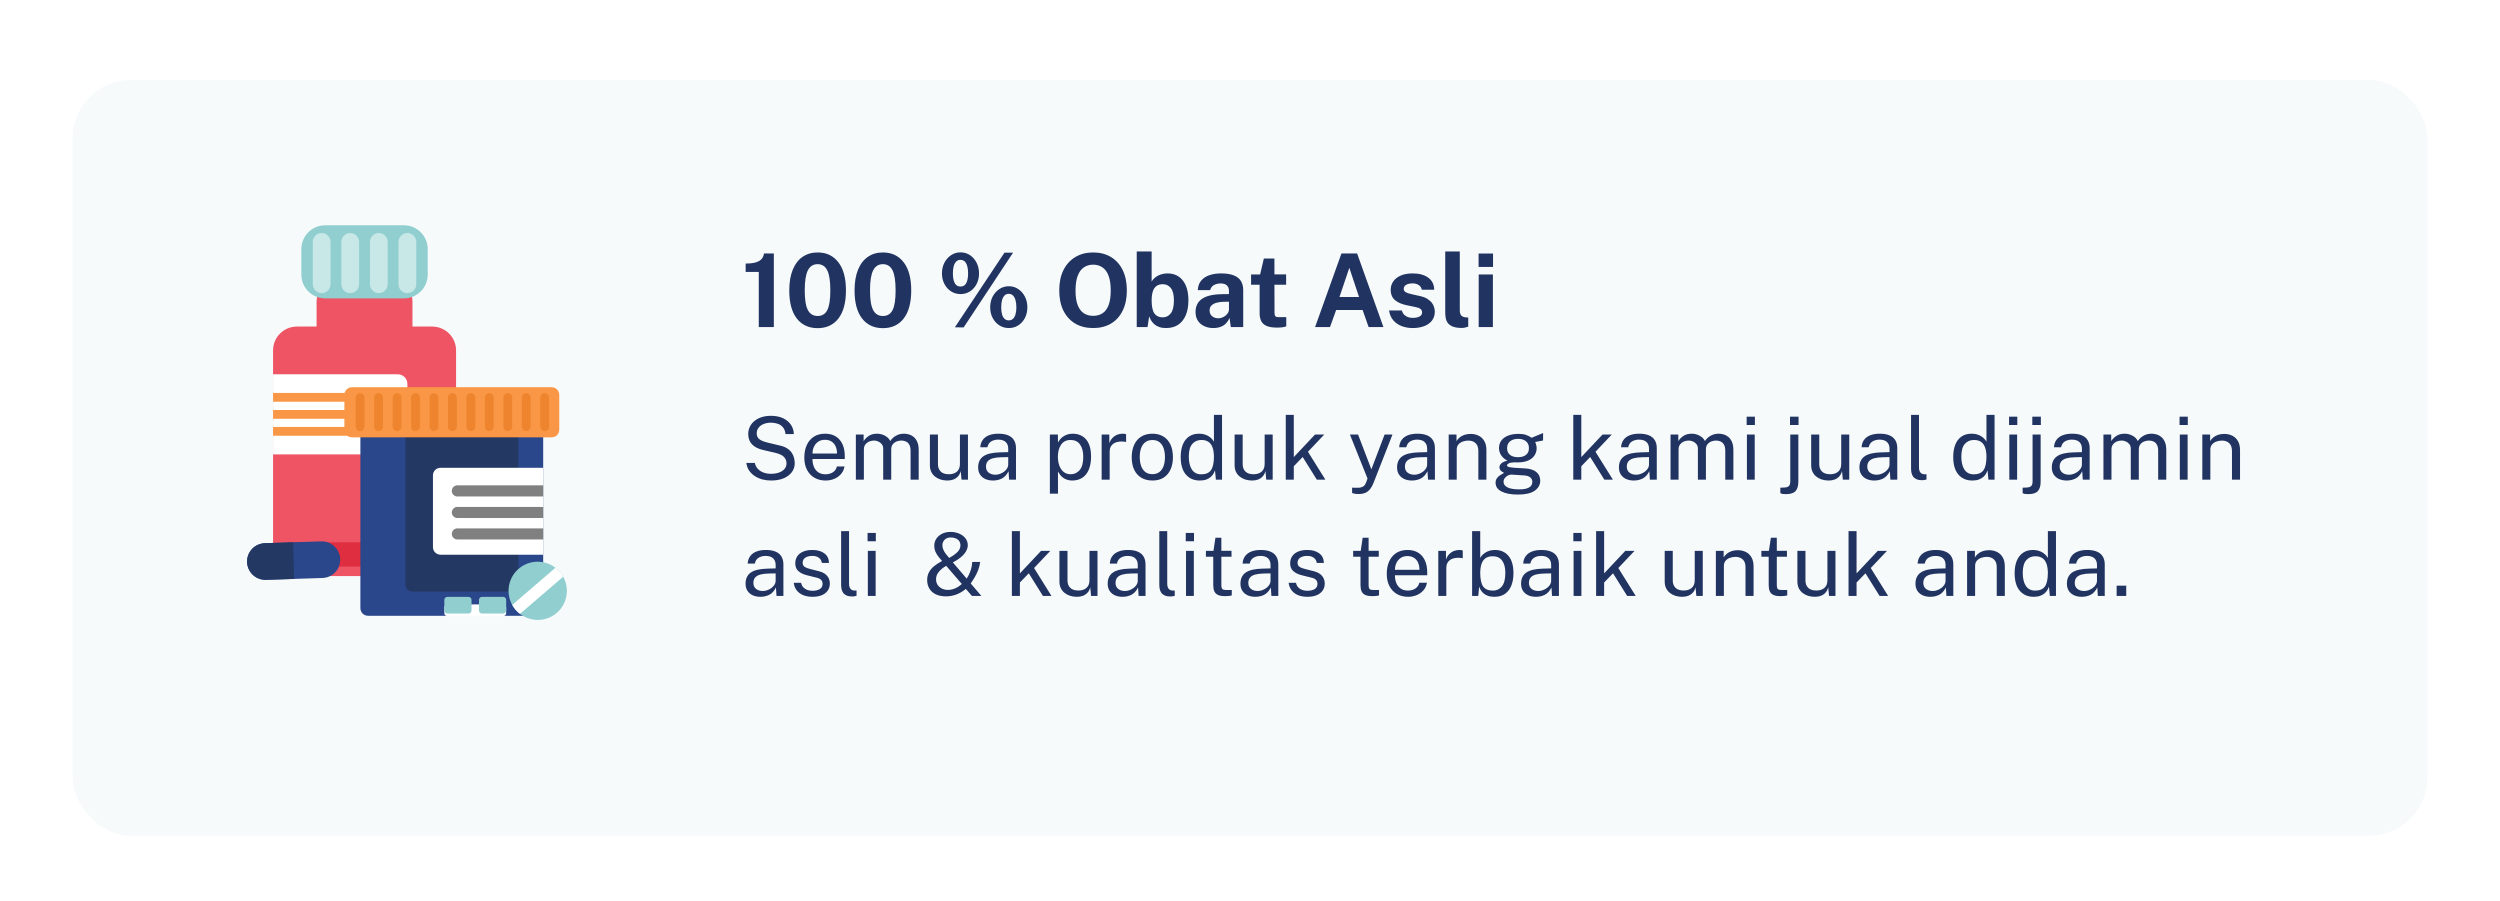 <svg width="344" height="124" viewBox="0 0 344 124" fill="none" xmlns="http://www.w3.org/2000/svg">
<g filter="url(#filter0_dd_4_1589)">
<rect x="10" y="6" width="324" height="104" rx="8" fill="#F6FAFB"/>
</g>
<g clip-path="url(#clip0_4_1589)">
<path d="M56.755 46.566C56.755 48.382 55.281 49.844 53.471 49.844H46.847C45.028 49.844 43.563 48.373 43.563 46.566V41.535C43.563 39.719 45.037 38.257 46.847 38.257H53.471C55.281 38.257 56.755 39.728 56.755 41.535V46.566Z" fill="#EE5463"/>
<path d="M58.855 37.781C58.855 39.598 57.381 41.06 55.571 41.06H44.748C42.938 41.06 41.464 39.589 41.464 37.781V34.279C41.464 32.472 42.938 31 44.748 31H55.571C57.39 31 58.855 32.472 58.855 34.279V37.781Z" fill="#91CECF"/>
<g opacity="0.5">
<path d="M45.485 39.114C45.485 39.784 44.934 40.334 44.263 40.334C43.591 40.334 43.041 39.784 43.041 39.114V33.282C43.041 32.611 43.591 32.062 44.263 32.062C44.944 32.062 45.485 32.611 45.485 33.282V39.114Z" fill="white"/>
<path d="M49.413 39.114C49.413 39.784 48.862 40.334 48.191 40.334C47.519 40.334 46.968 39.784 46.968 39.114V33.282C46.968 32.611 47.519 32.062 48.191 32.062C48.862 32.062 49.413 32.611 49.413 33.282V39.114Z" fill="white"/>
<path d="M53.35 39.114C53.35 39.784 52.8 40.334 52.128 40.334C51.456 40.334 50.906 39.784 50.906 39.114V33.282C50.906 32.611 51.456 32.062 52.128 32.062C52.8 32.062 53.35 32.611 53.35 33.282V39.114Z" fill="white"/>
<path d="M57.278 39.114C57.278 39.784 56.727 40.334 56.056 40.334C55.375 40.334 54.834 39.784 54.834 39.114V33.282C54.834 32.611 55.384 32.062 56.056 32.062C56.727 32.062 57.278 32.611 57.278 33.282V39.114Z" fill="white"/>
</g>
<path d="M62.755 48.214V75.992C62.755 77.799 61.281 79.271 59.471 79.271H40.857C39.047 79.271 37.573 77.799 37.573 75.992V48.214C37.573 46.398 39.047 44.935 40.857 44.935H59.471C61.281 44.935 62.755 46.398 62.755 48.214Z" fill="#EE5463"/>
<path d="M56.056 52.816V61.209C56.056 61.935 55.468 62.522 54.74 62.522H37.573V51.503H54.74C55.459 51.503 56.056 52.089 56.056 52.816Z" fill="white"/>
<path d="M37.573 59.961V58.75H51.074C51.41 58.75 51.68 59.02 51.68 59.355C51.68 59.691 51.41 59.961 51.074 59.961H37.573Z" fill="#F99746"/>
<path d="M37.573 57.623V56.412H51.074C51.41 56.412 51.68 56.682 51.68 57.017C51.68 57.352 51.41 57.623 51.074 57.623H37.573Z" fill="#F99746"/>
<path d="M37.573 55.275V54.064H51.074C51.41 54.064 51.68 54.334 51.68 54.67C51.68 55.005 51.41 55.275 51.074 55.275H37.573Z" fill="#F99746"/>
<path d="M61.533 76.644C61.533 77.371 60.945 77.957 60.217 77.957H39.887C39.16 77.957 38.572 77.371 38.572 76.644V75.936C38.572 75.21 39.16 74.623 39.887 74.623H60.217C60.945 74.623 61.533 75.21 61.533 75.936V76.644Z" fill="#DE2E40"/>
<path d="M74.743 57.772V83.686C74.743 84.264 74.277 84.73 73.698 84.73H50.635C50.056 84.73 49.59 84.255 49.59 83.686V57.772C49.59 57.194 50.056 56.728 50.635 56.728H73.698C74.277 56.728 74.743 57.194 74.743 57.772Z" fill="#2B478B"/>
<path d="M71.329 80.473C71.329 80.985 70.909 81.395 70.405 81.395H56.718C56.205 81.395 55.794 80.985 55.794 80.473V56.374C55.794 55.862 56.214 55.452 56.718 55.452H70.405C70.918 55.452 71.329 55.871 71.329 56.374V80.473Z" fill="#233862"/>
<path d="M76.955 59.132C76.955 59.709 76.488 60.175 75.91 60.175H48.433C47.855 60.175 47.388 59.709 47.388 59.132V54.325C47.388 53.748 47.855 53.282 48.433 53.282H75.91C76.488 53.282 76.955 53.748 76.955 54.325V59.132Z" fill="#F99746"/>
<path d="M74.744 64.367V76.327H60.618C60.04 76.327 59.573 75.862 59.573 75.284V65.41C59.573 64.832 60.04 64.367 60.618 64.367H74.744Z" fill="white"/>
<path d="M74.744 66.779V68.316H62.932C62.512 68.316 62.167 67.972 62.167 67.553C62.167 67.124 62.512 66.779 62.932 66.779H74.744Z" fill="#808080"/>
<path d="M74.744 69.742V71.279H62.932C62.512 71.279 62.167 70.934 62.167 70.515C62.167 70.096 62.512 69.751 62.932 69.751H74.744V69.742Z" fill="#808080"/>
<path d="M74.744 72.704V74.231H62.932C62.512 74.231 62.167 73.887 62.167 73.468C62.167 73.049 62.512 72.704 62.932 72.704H74.744Z" fill="#808080"/>
<path d="M50.159 58.712C50.159 59.048 49.889 59.318 49.553 59.318C49.217 59.318 48.946 59.048 48.946 58.712V54.707C48.946 54.372 49.217 54.102 49.553 54.102C49.889 54.102 50.159 54.372 50.159 54.707V58.712Z" fill="#EE842D"/>
<path d="M52.697 58.712C52.697 59.048 52.426 59.318 52.09 59.318C51.755 59.318 51.484 59.048 51.484 58.712V54.707C51.484 54.372 51.755 54.102 52.09 54.102C52.426 54.102 52.697 54.372 52.697 54.707V58.712Z" fill="#EE842D"/>
<path d="M55.244 58.712C55.244 59.048 54.974 59.318 54.638 59.318C54.302 59.318 54.031 59.048 54.031 58.712V54.707C54.031 54.372 54.302 54.102 54.638 54.102C54.974 54.102 55.244 54.372 55.244 54.707V58.712Z" fill="#EE842D"/>
<path d="M57.782 58.712C57.782 59.048 57.511 59.318 57.175 59.318C56.839 59.318 56.569 59.048 56.569 58.712V54.707C56.569 54.372 56.839 54.102 57.175 54.102C57.511 54.102 57.782 54.372 57.782 54.707V58.712Z" fill="#EE842D"/>
<path d="M60.319 58.712C60.319 59.048 60.049 59.318 59.713 59.318C59.377 59.318 59.106 59.048 59.106 58.712V54.707C59.106 54.372 59.377 54.102 59.713 54.102C60.049 54.102 60.319 54.372 60.319 54.707V58.712Z" fill="#EE842D"/>
<path d="M62.857 58.712C62.857 59.048 62.587 59.318 62.251 59.318C61.915 59.318 61.645 59.048 61.645 58.712V54.707C61.645 54.372 61.915 54.102 62.251 54.102C62.587 54.102 62.857 54.372 62.857 54.707V58.712Z" fill="#EE842D"/>
<path d="M65.395 58.712C65.395 59.048 65.124 59.318 64.789 59.318C64.453 59.318 64.182 59.048 64.182 58.712V54.707C64.182 54.372 64.453 54.102 64.789 54.102C65.124 54.102 65.395 54.372 65.395 54.707V58.712Z" fill="#EE842D"/>
<path d="M67.933 58.712C67.933 59.048 67.662 59.318 67.326 59.318C66.99 59.318 66.72 59.048 66.72 58.712V54.707C66.72 54.372 66.99 54.102 67.326 54.102C67.662 54.102 67.933 54.372 67.933 54.707V58.712Z" fill="#EE842D"/>
<path d="M70.48 58.712C70.48 59.048 70.209 59.318 69.874 59.318C69.538 59.318 69.267 59.048 69.267 58.712V54.707C69.267 54.372 69.538 54.102 69.874 54.102C70.209 54.102 70.48 54.372 70.48 54.707V58.712Z" fill="#EE842D"/>
<path d="M73.018 58.712C73.018 59.048 72.747 59.318 72.411 59.318C72.075 59.318 71.805 59.048 71.805 58.712V54.707C71.805 54.372 72.075 54.102 72.411 54.102C72.747 54.102 73.018 54.372 73.018 54.707V58.712Z" fill="#EE842D"/>
<path d="M75.555 58.712C75.555 59.048 75.285 59.318 74.949 59.318C74.613 59.318 74.342 59.048 74.342 58.712V54.707C74.342 54.372 74.613 54.102 74.949 54.102C75.285 54.102 75.555 54.372 75.555 54.707V58.712Z" fill="#EE842D"/>
<path d="M36.444 74.744L44.207 74.492C45.597 74.446 46.763 75.545 46.81 76.933C46.829 77.622 46.577 78.265 46.129 78.74C45.69 79.206 45.065 79.513 44.365 79.532L36.603 79.783C35.213 79.83 34.047 78.74 34 77.343C33.981 76.644 34.242 76.011 34.681 75.536C35.129 75.07 35.745 74.772 36.444 74.744Z" fill="#2B478B"/>
<path d="M36.444 74.744L40.326 74.623L40.484 79.662L36.603 79.783C35.213 79.83 34.047 78.74 34 77.343C33.981 76.644 34.242 76.011 34.681 75.536C35.129 75.07 35.745 74.772 36.444 74.744Z" fill="#233862"/>
<path d="M69.65 84.366C69.65 84.59 69.463 84.776 69.239 84.776H61.551C61.327 84.776 61.141 84.59 61.141 84.366V83.575C61.141 83.351 61.327 83.165 61.551 83.165H69.239C69.463 83.165 69.65 83.351 69.65 83.575V84.366Z" fill="white"/>
<path d="M64.882 84.012C64.882 84.236 64.695 84.422 64.471 84.422H61.551C61.327 84.422 61.141 84.236 61.141 84.012V82.541C61.141 82.317 61.327 82.131 61.551 82.131H64.471C64.695 82.131 64.882 82.317 64.882 82.541V84.012Z" fill="#91CECF"/>
<path d="M69.65 84.012C69.65 84.236 69.463 84.422 69.239 84.422H66.319C66.095 84.422 65.908 84.236 65.908 84.012V82.541C65.908 82.317 66.095 82.131 66.319 82.131H69.239C69.463 82.131 69.65 82.317 69.65 82.541V84.012Z" fill="#91CECF"/>
<path d="M76.61 84.329C75.145 85.596 73.018 85.605 71.544 84.469C71.329 84.311 71.133 84.115 70.947 83.91C70.769 83.696 70.611 83.472 70.48 83.239C69.575 81.618 69.902 79.522 71.366 78.265C72.831 76.998 74.949 76.989 76.423 78.116C76.638 78.284 76.834 78.47 77.02 78.684C77.207 78.898 77.356 79.122 77.496 79.355C78.401 80.985 78.075 83.072 76.61 84.329Z" fill="#91CECF"/>
<path d="M77.496 79.355L71.6 84.422C71.581 84.441 71.562 84.46 71.544 84.469C71.329 84.311 71.133 84.115 70.947 83.91C70.769 83.696 70.611 83.472 70.48 83.239C70.499 83.221 70.517 83.202 70.536 83.193L76.433 78.116C76.647 78.284 76.843 78.47 77.03 78.684C77.207 78.889 77.365 79.122 77.496 79.355Z" fill="white"/>
</g>
<path d="M104.408 45V37.419H102.602V36.264C103.181 36.264 103.647 36.21 104.002 36.103C104.361 35.991 104.63 35.832 104.807 35.627C104.984 35.417 105.089 35.167 105.122 34.878H106.48V45H104.408ZM112.51 34.738C113.714 34.738 114.664 35.188 115.359 36.089C116.055 36.985 116.402 38.275 116.402 39.96C116.402 41.635 116.059 42.921 115.373 43.817C114.687 44.708 113.733 45.154 112.51 45.154C111.283 45.154 110.324 44.708 109.633 43.817C108.947 42.926 108.604 41.642 108.604 39.967C108.604 38.847 108.763 37.897 109.08 37.118C109.398 36.339 109.848 35.748 110.431 35.347C111.015 34.941 111.708 34.738 112.51 34.738ZM112.51 43.481C113.112 43.481 113.553 43.213 113.833 42.676C114.113 42.135 114.253 41.232 114.253 39.967C114.253 38.674 114.111 37.748 113.826 37.188C113.542 36.628 113.101 36.348 112.503 36.348C111.906 36.348 111.46 36.63 111.166 37.195C110.877 37.76 110.732 38.684 110.732 39.967C110.732 41.227 110.877 42.128 111.166 42.669C111.456 43.21 111.904 43.481 112.51 43.481ZM121.493 34.738C122.697 34.738 123.646 35.188 124.342 36.089C125.037 36.985 125.385 38.275 125.385 39.96C125.385 41.635 125.042 42.921 124.356 43.817C123.67 44.708 122.715 45.154 121.493 45.154C120.265 45.154 119.306 44.708 118.616 43.817C117.93 42.926 117.587 41.642 117.587 39.967C117.587 38.847 117.745 37.897 118.063 37.118C118.38 36.339 118.83 35.748 119.414 35.347C119.997 34.941 120.69 34.738 121.493 34.738ZM121.493 43.481C122.095 43.481 122.536 43.213 122.816 42.676C123.096 42.135 123.236 41.232 123.236 39.967C123.236 38.674 123.093 37.748 122.809 37.188C122.524 36.628 122.083 36.348 121.486 36.348C120.888 36.348 120.443 36.63 120.149 37.195C119.859 37.76 119.715 38.684 119.715 39.967C119.715 41.227 119.859 42.128 120.149 42.669C120.438 43.21 120.886 43.481 121.493 43.481ZM132.174 34.724C132.655 34.724 133.086 34.852 133.469 35.109C133.852 35.366 134.155 35.713 134.379 36.152C134.603 36.591 134.715 37.081 134.715 37.622C134.715 38.159 134.605 38.642 134.386 39.071C134.167 39.5 133.863 39.841 133.476 40.093C133.093 40.34 132.659 40.464 132.174 40.464C131.689 40.464 131.252 40.34 130.865 40.093C130.478 39.841 130.172 39.5 129.948 39.071C129.724 38.642 129.612 38.159 129.612 37.622C129.612 37.081 129.724 36.591 129.948 36.152C130.177 35.713 130.485 35.366 130.872 35.109C131.259 34.852 131.693 34.724 132.174 34.724ZM132.16 39.428C132.529 39.428 132.795 39.269 132.958 38.952C133.126 38.63 133.21 38.187 133.21 37.622C133.21 37.039 133.124 36.581 132.951 36.25C132.778 35.919 132.515 35.753 132.16 35.753C131.927 35.753 131.733 35.83 131.579 35.984C131.425 36.133 131.308 36.348 131.229 36.628C131.154 36.908 131.117 37.239 131.117 37.622C131.117 38.182 131.201 38.623 131.369 38.945C131.537 39.267 131.801 39.428 132.16 39.428ZM138.817 39.386C139.298 39.386 139.729 39.517 140.112 39.778C140.499 40.035 140.805 40.382 141.029 40.821C141.253 41.26 141.365 41.747 141.365 42.284C141.365 42.821 141.255 43.306 141.036 43.74C140.817 44.169 140.513 44.51 140.126 44.762C139.743 45.014 139.307 45.14 138.817 45.14C138.327 45.14 137.888 45.014 137.501 44.762C137.114 44.51 136.808 44.169 136.584 43.74C136.36 43.306 136.248 42.821 136.248 42.284C136.248 41.747 136.36 41.26 136.584 40.821C136.813 40.382 137.121 40.035 137.508 39.778C137.9 39.517 138.336 39.386 138.817 39.386ZM138.803 44.083C139.041 44.083 139.237 44.011 139.391 43.866C139.545 43.721 139.659 43.516 139.734 43.25C139.813 42.979 139.853 42.662 139.853 42.298C139.853 41.911 139.813 41.579 139.734 41.304C139.655 41.024 139.538 40.809 139.384 40.66C139.23 40.506 139.036 40.429 138.803 40.429C138.57 40.429 138.376 40.506 138.222 40.66C138.073 40.809 137.958 41.024 137.879 41.304C137.804 41.584 137.767 41.915 137.767 42.298C137.767 42.662 137.804 42.979 137.879 43.25C137.954 43.516 138.068 43.721 138.222 43.866C138.376 44.011 138.57 44.083 138.803 44.083ZM139.398 34.766L132.594 45.056L131.39 45.035L138.215 34.766H139.398ZM150.421 45.14C149.464 45.14 148.636 44.932 147.936 44.517C147.241 44.097 146.702 43.502 146.319 42.732C145.941 41.957 145.752 41.033 145.752 39.96C145.752 38.882 145.943 37.953 146.326 37.174C146.713 36.395 147.257 35.795 147.957 35.375C148.657 34.95 149.478 34.738 150.421 34.738C151.359 34.738 152.176 34.948 152.871 35.368C153.566 35.788 154.103 36.388 154.481 37.167C154.864 37.946 155.055 38.877 155.055 39.96C155.055 41.029 154.866 41.95 154.488 42.725C154.115 43.5 153.58 44.097 152.885 44.517C152.19 44.932 151.368 45.14 150.421 45.14ZM150.421 43.46C150.916 43.46 151.343 43.343 151.702 43.11C152.066 42.872 152.346 42.499 152.542 41.99C152.738 41.477 152.836 40.809 152.836 39.988C152.836 39.143 152.736 38.46 152.535 37.937C152.339 37.414 152.059 37.032 151.695 36.789C151.336 36.542 150.911 36.418 150.421 36.418C149.931 36.418 149.504 36.542 149.14 36.789C148.776 37.032 148.494 37.417 148.293 37.944C148.092 38.467 147.992 39.148 147.992 39.988C147.992 40.814 148.092 41.481 148.293 41.99C148.494 42.499 148.776 42.872 149.14 43.11C149.504 43.343 149.931 43.46 150.421 43.46ZM160.446 45.14C160.087 45.14 159.776 45.093 159.515 45C159.254 44.907 159.032 44.783 158.85 44.629C158.668 44.47 158.519 44.295 158.402 44.104C158.285 43.913 158.194 43.717 158.129 43.516L157.898 45H156.414V34.598H158.465V38.742C158.554 38.588 158.668 38.443 158.808 38.308C158.948 38.173 159.111 38.054 159.298 37.951C159.485 37.848 159.69 37.769 159.914 37.713C160.143 37.652 160.385 37.622 160.642 37.622C161.543 37.622 162.247 37.946 162.756 38.595C163.269 39.244 163.526 40.158 163.526 41.339C163.526 42.104 163.409 42.772 163.176 43.341C162.943 43.91 162.597 44.354 162.14 44.671C161.683 44.984 161.118 45.14 160.446 45.14ZM159.998 43.67C160.437 43.67 160.801 43.49 161.09 43.131C161.384 42.767 161.531 42.16 161.531 41.311C161.531 40.56 161.391 40.004 161.111 39.645C160.836 39.286 160.46 39.106 159.984 39.106C159.643 39.106 159.361 39.188 159.137 39.351C158.913 39.51 158.745 39.752 158.633 40.079C158.526 40.406 158.47 40.816 158.465 41.311C158.465 42.165 158.591 42.772 158.843 43.131C159.1 43.49 159.485 43.67 159.998 43.67ZM166.95 45.14C166.488 45.14 166.072 45.054 165.704 44.881C165.335 44.708 165.043 44.459 164.829 44.132C164.614 43.801 164.507 43.399 164.507 42.928C164.507 42.135 164.803 41.533 165.396 41.122C165.988 40.707 166.924 40.492 168.203 40.478L169.106 40.464V40.03C169.106 39.699 169.008 39.444 168.812 39.267C168.62 39.085 168.322 38.996 167.916 39.001C167.617 39.006 167.332 39.076 167.062 39.211C166.796 39.346 166.614 39.582 166.516 39.918H164.815C164.843 39.395 164.994 38.966 165.27 38.63C165.545 38.289 165.918 38.037 166.39 37.874C166.866 37.706 167.405 37.622 168.007 37.622C168.749 37.622 169.344 37.715 169.792 37.902C170.24 38.084 170.564 38.348 170.765 38.693C170.965 39.034 171.066 39.44 171.066 39.911V45H169.358L169.19 43.754C168.942 44.277 168.632 44.638 168.259 44.839C167.89 45.04 167.454 45.14 166.95 45.14ZM167.636 43.796C167.822 43.796 168.002 43.763 168.175 43.698C168.352 43.628 168.508 43.537 168.644 43.425C168.784 43.308 168.896 43.178 168.98 43.033C169.064 42.888 169.106 42.739 169.106 42.585V41.514L168.371 41.528C168.03 41.533 167.713 41.575 167.419 41.654C167.125 41.729 166.887 41.852 166.705 42.025C166.527 42.198 166.439 42.431 166.439 42.725C166.439 43.061 166.555 43.325 166.789 43.516C167.022 43.703 167.304 43.796 167.636 43.796ZM176.971 39.183H175.361L175.375 43.04C175.375 43.217 175.396 43.35 175.438 43.439C175.484 43.523 175.554 43.579 175.648 43.607C175.746 43.63 175.869 43.642 176.019 43.642H176.992V44.902C176.898 44.944 176.751 44.984 176.551 45.021C176.355 45.058 176.079 45.077 175.725 45.077C175.09 45.077 174.598 44.995 174.248 44.832C173.902 44.669 173.662 44.44 173.527 44.146C173.391 43.852 173.324 43.511 173.324 43.124V39.183H172.148V37.762H173.394L173.905 35.578H175.361V37.755H176.971V39.183ZM180.957 45L184.583 34.878H186.739L190.358 45H188.321L187.495 42.655H183.855L183.008 45H180.957ZM184.31 40.87H187.005L185.668 36.852L184.31 40.87ZM194.386 45.14C193.882 45.14 193.397 45.058 192.93 44.895C192.464 44.727 192.069 44.466 191.747 44.111C191.425 43.752 191.22 43.287 191.131 42.718H192.902C192.963 42.975 193.073 43.178 193.231 43.327C193.395 43.476 193.579 43.584 193.784 43.649C193.99 43.71 194.186 43.74 194.372 43.74C194.764 43.74 195.079 43.679 195.317 43.558C195.56 43.432 195.681 43.241 195.681 42.984C195.681 42.788 195.609 42.632 195.464 42.515C195.324 42.398 195.091 42.31 194.764 42.249L193.49 41.983C192.851 41.848 192.338 41.619 191.95 41.297C191.563 40.97 191.365 40.508 191.355 39.911C191.355 39.477 191.47 39.087 191.698 38.742C191.932 38.397 192.275 38.124 192.727 37.923C193.18 37.722 193.735 37.622 194.393 37.622C195.285 37.622 195.996 37.818 196.528 38.21C197.065 38.602 197.338 39.155 197.347 39.869H195.639C195.588 39.589 195.448 39.374 195.219 39.225C194.995 39.071 194.713 38.994 194.372 38.994C194.018 38.994 193.726 39.057 193.497 39.183C193.269 39.309 193.154 39.5 193.154 39.757C193.154 39.948 193.248 40.1 193.434 40.212C193.621 40.319 193.91 40.413 194.302 40.492L195.478 40.758C195.884 40.856 196.213 40.991 196.465 41.164C196.722 41.332 196.92 41.516 197.06 41.717C197.2 41.918 197.296 42.121 197.347 42.326C197.403 42.527 197.431 42.709 197.431 42.872C197.431 43.353 197.303 43.763 197.046 44.104C196.79 44.44 196.433 44.697 195.975 44.874C195.518 45.051 194.988 45.14 194.386 45.14ZM201.175 45.126C200.643 45.126 200.221 45.063 199.908 44.937C199.596 44.811 199.365 44.645 199.215 44.44C199.066 44.23 198.97 43.999 198.928 43.747C198.886 43.49 198.865 43.231 198.865 42.97V34.598H200.867V42.718C200.867 42.984 200.923 43.201 201.035 43.369C201.152 43.532 201.369 43.633 201.686 43.67L202.029 43.691V44.951C201.889 44.998 201.747 45.037 201.602 45.07C201.458 45.107 201.315 45.126 201.175 45.126ZM205.421 37.762V45H203.468V37.762H205.421ZM205.442 34.885V36.726H203.454V34.885H205.442Z" fill="#213360"/>
<path d="M106.092 66.12C105.684 66.12 105.288 66.07 104.904 65.97C104.52 65.866 104.172 65.712 103.86 65.508C103.548 65.304 103.288 65.052 103.08 64.752C102.876 64.448 102.748 64.096 102.696 63.696H103.86C103.932 64.024 104.074 64.3 104.286 64.524C104.502 64.748 104.764 64.916 105.072 65.028C105.384 65.14 105.722 65.196 106.086 65.196C106.494 65.196 106.858 65.14 107.178 65.028C107.502 64.912 107.756 64.748 107.94 64.536C108.128 64.324 108.222 64.07 108.222 63.774C108.222 63.514 108.162 63.288 108.042 63.096C107.926 62.904 107.756 62.744 107.532 62.616C107.308 62.488 107.036 62.388 106.716 62.316L105.012 61.92C104.372 61.78 103.87 61.53 103.506 61.17C103.146 60.81 102.962 60.334 102.954 59.742C102.954 59.242 103.086 58.802 103.35 58.422C103.618 58.042 103.984 57.746 104.448 57.534C104.916 57.322 105.45 57.216 106.05 57.216C106.742 57.216 107.324 57.334 107.796 57.57C108.268 57.806 108.624 58.116 108.864 58.5C109.104 58.884 109.226 59.294 109.23 59.73H108.084C108.048 59.338 107.932 59.028 107.736 58.8C107.544 58.568 107.302 58.404 107.01 58.308C106.718 58.208 106.4 58.158 106.056 58.158C105.808 58.158 105.568 58.19 105.336 58.254C105.108 58.314 104.902 58.406 104.718 58.53C104.538 58.654 104.394 58.808 104.286 58.992C104.178 59.176 104.124 59.39 104.124 59.634C104.124 59.946 104.23 60.2 104.442 60.396C104.658 60.592 105.048 60.76 105.612 60.9L107.262 61.296C107.694 61.388 108.046 61.524 108.318 61.704C108.594 61.884 108.806 62.088 108.954 62.316C109.106 62.544 109.21 62.782 109.266 63.03C109.326 63.278 109.356 63.522 109.356 63.762C109.356 64.198 109.226 64.596 108.966 64.956C108.706 65.312 108.332 65.596 107.844 65.808C107.36 66.016 106.776 66.12 106.092 66.12ZM111.796 63.156C111.796 63.548 111.86 63.904 111.988 64.224C112.12 64.54 112.318 64.792 112.582 64.98C112.85 65.168 113.184 65.262 113.584 65.262C113.98 65.262 114.32 65.17 114.604 64.986C114.892 64.802 115.076 64.536 115.156 64.188H116.206C116.13 64.608 115.962 64.962 115.702 65.25C115.442 65.538 115.128 65.756 114.76 65.904C114.392 66.048 114.008 66.12 113.608 66.12C113.028 66.12 112.518 65.994 112.078 65.742C111.638 65.49 111.294 65.128 111.046 64.656C110.798 64.184 110.674 63.618 110.674 62.958C110.674 62.306 110.786 61.734 111.01 61.242C111.234 60.75 111.558 60.366 111.982 60.09C112.41 59.814 112.924 59.676 113.524 59.676C114.108 59.676 114.602 59.802 115.006 60.054C115.41 60.306 115.716 60.662 115.924 61.122C116.136 61.578 116.242 62.12 116.242 62.748V63.156H111.796ZM111.802 62.406H115.174C115.174 62.05 115.114 61.73 114.994 61.446C114.874 61.158 114.69 60.932 114.442 60.768C114.198 60.6 113.89 60.516 113.518 60.516C113.13 60.516 112.808 60.61 112.552 60.798C112.3 60.982 112.11 61.22 111.982 61.512C111.858 61.8 111.798 62.098 111.802 62.406ZM117.766 66V59.796H118.834V60.696C119.006 60.424 119.242 60.186 119.542 59.982C119.842 59.778 120.232 59.676 120.712 59.676C120.936 59.676 121.164 59.714 121.396 59.79C121.632 59.866 121.848 59.98 122.044 60.132C122.24 60.284 122.392 60.47 122.5 60.69C122.692 60.386 122.952 60.142 123.28 59.958C123.608 59.77 123.978 59.676 124.39 59.676C124.606 59.676 124.832 59.71 125.068 59.778C125.304 59.842 125.522 59.958 125.722 60.126C125.926 60.29 126.092 60.52 126.22 60.816C126.348 61.108 126.412 61.484 126.412 61.944V66H125.296V62.052C125.296 61.676 125.236 61.386 125.116 61.182C124.996 60.974 124.838 60.828 124.642 60.744C124.45 60.66 124.244 60.618 124.024 60.618C123.832 60.618 123.628 60.656 123.412 60.732C123.196 60.808 123.012 60.936 122.86 61.116C122.708 61.296 122.632 61.542 122.632 61.854V66H121.528V61.728C121.528 61.484 121.462 61.28 121.33 61.116C121.202 60.952 121.04 60.828 120.844 60.744C120.652 60.66 120.46 60.618 120.268 60.618C120.056 60.618 119.842 60.66 119.626 60.744C119.414 60.828 119.234 60.962 119.086 61.146C118.942 61.326 118.87 61.562 118.87 61.854V66H117.766ZM130.335 66.12C130.011 66.116 129.705 66.07 129.417 65.982C129.133 65.89 128.881 65.756 128.661 65.58C128.441 65.404 128.267 65.186 128.139 64.926C128.015 64.662 127.953 64.356 127.953 64.008V59.796H129.063V63.894C129.063 64.298 129.187 64.626 129.435 64.878C129.687 65.13 130.065 65.256 130.569 65.256C131.025 65.256 131.391 65.138 131.667 64.902C131.947 64.662 132.087 64.306 132.087 63.834V59.796H133.191V66H132.309L132.195 64.812C132.119 65.124 131.989 65.376 131.805 65.568C131.625 65.76 131.407 65.902 131.151 65.994C130.899 66.082 130.627 66.124 130.335 66.12ZM136.638 66.12C136.238 66.12 135.884 66.05 135.576 65.91C135.268 65.766 135.026 65.56 134.85 65.292C134.678 65.024 134.592 64.7 134.592 64.32C134.592 63.632 134.832 63.12 135.312 62.784C135.792 62.448 136.562 62.268 137.622 62.244L138.732 62.214V61.728C138.732 61.348 138.618 61.048 138.39 60.828C138.162 60.604 137.808 60.492 137.328 60.492C136.972 60.496 136.658 60.58 136.386 60.744C136.118 60.908 135.944 61.176 135.864 61.548H134.886C134.91 61.144 135.024 60.804 135.228 60.528C135.432 60.248 135.716 60.036 136.08 59.892C136.448 59.748 136.882 59.676 137.382 59.676C137.922 59.676 138.37 59.752 138.726 59.904C139.086 60.056 139.354 60.28 139.53 60.576C139.71 60.872 139.8 61.236 139.8 61.668V66H138.852L138.774 64.836C138.534 65.32 138.228 65.656 137.856 65.844C137.488 66.028 137.082 66.12 136.638 66.12ZM136.974 65.322C137.182 65.322 137.388 65.284 137.592 65.208C137.8 65.132 137.99 65.03 138.162 64.902C138.334 64.77 138.47 64.624 138.57 64.464C138.674 64.3 138.728 64.132 138.732 63.96V62.898L137.808 62.916C137.336 62.924 136.94 62.972 136.62 63.06C136.304 63.148 136.066 63.286 135.906 63.474C135.75 63.662 135.672 63.908 135.672 64.212C135.672 64.56 135.792 64.832 136.032 65.028C136.276 65.224 136.59 65.322 136.974 65.322ZM144.461 67.932V59.796H145.565L145.577 60.876C145.649 60.748 145.741 60.614 145.853 60.474C145.969 60.334 146.109 60.204 146.273 60.084C146.441 59.964 146.635 59.866 146.855 59.79C147.079 59.714 147.333 59.676 147.617 59.676C148.113 59.676 148.549 59.79 148.925 60.018C149.305 60.242 149.601 60.586 149.813 61.05C150.025 61.514 150.131 62.102 150.131 62.814C150.131 63.526 150.027 64.128 149.819 64.62C149.615 65.108 149.319 65.48 148.931 65.736C148.543 65.992 148.075 66.12 147.527 66.12C147.251 66.12 147.005 66.08 146.789 66C146.577 65.924 146.391 65.824 146.231 65.7C146.075 65.572 145.943 65.436 145.835 65.292C145.731 65.148 145.645 65.01 145.577 64.878V67.932H144.461ZM147.317 65.256C147.829 65.256 148.247 65.062 148.571 64.674C148.895 64.282 149.057 63.674 149.057 62.85C149.057 62.142 148.909 61.58 148.613 61.164C148.317 60.748 147.885 60.54 147.317 60.54C146.741 60.54 146.305 60.754 146.009 61.182C145.713 61.606 145.565 62.162 145.565 62.85C145.565 63.294 145.631 63.698 145.763 64.062C145.895 64.426 146.091 64.716 146.351 64.932C146.611 65.148 146.933 65.256 147.317 65.256ZM151.586 66V59.796H152.642V60.99C152.746 60.694 152.892 60.45 153.08 60.258C153.268 60.062 153.482 59.916 153.722 59.82C153.966 59.724 154.218 59.676 154.478 59.676C154.57 59.676 154.66 59.682 154.748 59.694C154.836 59.706 154.904 59.726 154.952 59.754V60.828C154.892 60.8 154.814 60.782 154.718 60.774C154.626 60.762 154.548 60.756 154.484 60.756C154.236 60.74 154.004 60.756 153.788 60.804C153.572 60.848 153.382 60.926 153.218 61.038C153.054 61.15 152.924 61.298 152.828 61.482C152.736 61.662 152.69 61.882 152.69 62.142V66H151.586ZM158.575 66.12C158.003 66.12 157.503 65.998 157.075 65.754C156.647 65.506 156.315 65.144 156.079 64.668C155.843 64.192 155.725 63.61 155.725 62.922C155.725 62.274 155.835 61.706 156.055 61.218C156.275 60.73 156.597 60.352 157.021 60.084C157.449 59.812 157.967 59.676 158.575 59.676C159.147 59.676 159.643 59.802 160.063 60.054C160.487 60.302 160.815 60.668 161.047 61.152C161.279 61.636 161.395 62.226 161.395 62.922C161.395 63.554 161.287 64.11 161.071 64.59C160.859 65.07 160.543 65.446 160.123 65.718C159.707 65.986 159.191 66.12 158.575 66.12ZM158.575 65.244C158.947 65.244 159.261 65.15 159.517 64.962C159.773 64.774 159.967 64.504 160.099 64.152C160.231 63.8 160.297 63.382 160.297 62.898C160.297 62.454 160.239 62.056 160.123 61.704C160.007 61.348 159.821 61.066 159.565 60.858C159.313 60.65 158.983 60.546 158.575 60.546C158.199 60.546 157.881 60.64 157.621 60.828C157.361 61.012 157.163 61.28 157.027 61.632C156.895 61.984 156.829 62.406 156.829 62.898C156.829 63.334 156.889 63.73 157.009 64.086C157.129 64.442 157.317 64.724 157.573 64.932C157.829 65.14 158.163 65.244 158.575 65.244ZM165.086 66.12C164.282 66.12 163.644 65.844 163.172 65.292C162.7 64.74 162.464 63.934 162.464 62.874C162.464 62.23 162.558 61.668 162.746 61.188C162.938 60.708 163.222 60.336 163.598 60.072C163.974 59.808 164.442 59.676 165.002 59.676C165.298 59.676 165.56 59.714 165.788 59.79C166.02 59.866 166.22 59.962 166.388 60.078C166.556 60.194 166.692 60.314 166.796 60.438C166.904 60.562 166.984 60.676 167.036 60.78V57.084H168.152V66H167.306L167.186 64.728C167.146 64.848 167.082 64.988 166.994 65.148C166.906 65.304 166.782 65.458 166.622 65.61C166.462 65.758 166.256 65.88 166.004 65.976C165.756 66.072 165.45 66.12 165.086 66.12ZM165.284 65.268C165.912 65.268 166.36 65.078 166.628 64.698C166.9 64.314 167.036 63.688 167.036 62.82C167.032 62.336 166.97 61.924 166.85 61.584C166.734 61.244 166.55 60.986 166.298 60.81C166.05 60.63 165.72 60.54 165.308 60.54C164.796 60.54 164.38 60.722 164.06 61.086C163.74 61.45 163.58 62.028 163.58 62.82C163.58 63.596 163.724 64.198 164.012 64.626C164.304 65.054 164.728 65.268 165.284 65.268ZM172.264 66.12C171.94 66.116 171.634 66.07 171.346 65.982C171.062 65.89 170.81 65.756 170.59 65.58C170.37 65.404 170.196 65.186 170.068 64.926C169.944 64.662 169.882 64.356 169.882 64.008V59.796H170.992V63.894C170.992 64.298 171.116 64.626 171.364 64.878C171.616 65.13 171.994 65.256 172.498 65.256C172.954 65.256 173.32 65.138 173.596 64.902C173.876 64.662 174.016 64.306 174.016 63.834V59.796H175.12V66H174.238L174.124 64.812C174.048 65.124 173.918 65.376 173.734 65.568C173.554 65.76 173.336 65.902 173.08 65.994C172.828 66.082 172.556 66.124 172.264 66.12ZM182.37 66H181.194L179.25 62.886L178.026 64.152V66H176.922V57.084H178.026V62.898L180.942 59.796H182.214L179.976 62.16L182.37 66ZM187.003 67.98C186.639 67.98 186.389 67.954 186.253 67.902C186.117 67.85 186.049 67.824 186.049 67.824V67.104L186.679 67.116C186.911 67.124 187.103 67.108 187.255 67.068C187.407 67.028 187.529 66.974 187.621 66.906C187.713 66.838 187.783 66.762 187.831 66.678C187.883 66.594 187.925 66.514 187.957 66.438L188.173 65.85L185.749 59.796H186.871L188.701 64.584L190.519 59.796H191.605L188.989 66.468C188.829 66.86 188.649 67.166 188.449 67.386C188.253 67.606 188.033 67.76 187.789 67.848C187.549 67.936 187.287 67.98 187.003 67.98ZM194.282 66.12C193.882 66.12 193.528 66.05 193.22 65.91C192.912 65.766 192.67 65.56 192.494 65.292C192.322 65.024 192.236 64.7 192.236 64.32C192.236 63.632 192.476 63.12 192.956 62.784C193.436 62.448 194.206 62.268 195.266 62.244L196.376 62.214V61.728C196.376 61.348 196.262 61.048 196.034 60.828C195.806 60.604 195.452 60.492 194.972 60.492C194.616 60.496 194.302 60.58 194.03 60.744C193.762 60.908 193.588 61.176 193.508 61.548H192.53C192.554 61.144 192.668 60.804 192.872 60.528C193.076 60.248 193.36 60.036 193.724 59.892C194.092 59.748 194.526 59.676 195.026 59.676C195.566 59.676 196.014 59.752 196.37 59.904C196.73 60.056 196.998 60.28 197.174 60.576C197.354 60.872 197.444 61.236 197.444 61.668V66H196.496L196.418 64.836C196.178 65.32 195.872 65.656 195.5 65.844C195.132 66.028 194.726 66.12 194.282 66.12ZM194.618 65.322C194.826 65.322 195.032 65.284 195.236 65.208C195.444 65.132 195.634 65.03 195.806 64.902C195.978 64.77 196.114 64.624 196.214 64.464C196.318 64.3 196.372 64.132 196.376 63.96V62.898L195.452 62.916C194.98 62.924 194.584 62.972 194.264 63.06C193.948 63.148 193.71 63.286 193.55 63.474C193.394 63.662 193.316 63.908 193.316 64.212C193.316 64.56 193.436 64.832 193.676 65.028C193.92 65.224 194.234 65.322 194.618 65.322ZM199.34 66V59.796H200.414V60.696C200.514 60.524 200.652 60.362 200.828 60.21C201.008 60.058 201.224 59.936 201.476 59.844C201.732 59.752 202.026 59.706 202.358 59.706C202.75 59.706 203.11 59.784 203.438 59.94C203.77 60.096 204.034 60.34 204.23 60.672C204.43 61 204.53 61.424 204.53 61.944V66H203.42V62.052C203.42 61.568 203.292 61.21 203.036 60.978C202.784 60.742 202.456 60.624 202.052 60.624C201.772 60.624 201.51 60.67 201.266 60.762C201.022 60.85 200.824 60.986 200.672 61.17C200.52 61.35 200.444 61.578 200.444 61.854V66H199.34ZM208.882 68.052C207.906 68.052 207.146 67.91 206.602 67.626C206.062 67.346 205.792 66.944 205.792 66.42C205.792 66.196 205.844 66.006 205.948 65.85C206.052 65.69 206.176 65.558 206.32 65.454C206.464 65.35 206.598 65.268 206.722 65.208C206.846 65.144 206.926 65.098 206.962 65.07C206.894 65.03 206.808 64.98 206.704 64.92C206.604 64.86 206.516 64.78 206.44 64.68C206.364 64.58 206.326 64.45 206.326 64.29C206.326 64.094 206.418 63.914 206.602 63.75C206.786 63.586 207.058 63.464 207.418 63.384C207.054 63.2 206.77 62.956 206.566 62.652C206.362 62.348 206.26 62.018 206.26 61.662C206.26 61.262 206.368 60.914 206.584 60.618C206.804 60.322 207.116 60.096 207.52 59.94C207.924 59.78 208.404 59.7 208.96 59.7C209.364 59.7 209.704 59.748 209.98 59.844C210.256 59.936 210.512 60.068 210.748 60.24C210.812 60.212 210.912 60.17 211.048 60.114C211.188 60.054 211.342 59.99 211.51 59.922C211.678 59.854 211.834 59.79 211.978 59.73C212.126 59.666 212.244 59.618 212.332 59.586L212.326 60.612L211.24 60.816C211.3 60.944 211.348 61.084 211.384 61.236C211.424 61.388 211.444 61.53 211.444 61.662C211.444 62.026 211.348 62.356 211.156 62.652C210.968 62.948 210.682 63.184 210.298 63.36C209.914 63.536 209.434 63.624 208.858 63.624C208.81 63.624 208.748 63.624 208.672 63.624C208.6 63.62 208.538 63.616 208.486 63.612C208.062 63.624 207.77 63.672 207.61 63.756C207.45 63.836 207.37 63.926 207.37 64.026C207.37 64.142 207.46 64.222 207.64 64.266C207.82 64.31 208.126 64.348 208.558 64.38C208.714 64.388 208.906 64.398 209.134 64.41C209.366 64.422 209.622 64.438 209.902 64.458C210.554 64.498 211.056 64.664 211.408 64.956C211.76 65.248 211.936 65.642 211.936 66.138C211.936 66.702 211.684 67.162 211.18 67.518C210.676 67.874 209.91 68.052 208.882 68.052ZM209.08 67.338C209.652 67.338 210.09 67.252 210.394 67.08C210.698 66.908 210.85 66.648 210.85 66.3C210.85 66.052 210.756 65.85 210.568 65.694C210.384 65.534 210.102 65.442 209.722 65.418L207.982 65.304C207.826 65.296 207.664 65.336 207.496 65.424C207.328 65.508 207.184 65.626 207.064 65.778C206.948 65.93 206.89 66.102 206.89 66.294C206.89 66.622 207.068 66.878 207.424 67.062C207.784 67.246 208.336 67.338 209.08 67.338ZM208.888 62.91C209.336 62.91 209.696 62.806 209.968 62.598C210.244 62.39 210.382 62.082 210.382 61.674C210.382 61.254 210.244 60.934 209.968 60.714C209.696 60.494 209.336 60.384 208.888 60.384C208.436 60.384 208.07 60.496 207.79 60.72C207.514 60.94 207.376 61.258 207.376 61.674C207.376 62.066 207.508 62.37 207.772 62.586C208.036 62.802 208.408 62.91 208.888 62.91ZM221.932 66H220.756L218.812 62.886L217.588 64.152V66H216.484V57.084H217.588V62.898L220.504 59.796H221.776L219.538 62.16L221.932 66ZM224.81 66.12C224.41 66.12 224.056 66.05 223.748 65.91C223.44 65.766 223.198 65.56 223.022 65.292C222.85 65.024 222.764 64.7 222.764 64.32C222.764 63.632 223.004 63.12 223.484 62.784C223.964 62.448 224.734 62.268 225.794 62.244L226.904 62.214V61.728C226.904 61.348 226.79 61.048 226.562 60.828C226.334 60.604 225.98 60.492 225.5 60.492C225.144 60.496 224.83 60.58 224.558 60.744C224.29 60.908 224.116 61.176 224.036 61.548H223.058C223.082 61.144 223.196 60.804 223.4 60.528C223.604 60.248 223.888 60.036 224.252 59.892C224.62 59.748 225.054 59.676 225.554 59.676C226.094 59.676 226.542 59.752 226.898 59.904C227.258 60.056 227.526 60.28 227.702 60.576C227.882 60.872 227.972 61.236 227.972 61.668V66H227.024L226.946 64.836C226.706 65.32 226.4 65.656 226.028 65.844C225.66 66.028 225.254 66.12 224.81 66.12ZM225.146 65.322C225.354 65.322 225.56 65.284 225.764 65.208C225.972 65.132 226.162 65.03 226.334 64.902C226.506 64.77 226.642 64.624 226.742 64.464C226.846 64.3 226.9 64.132 226.904 63.96V62.898L225.98 62.916C225.508 62.924 225.112 62.972 224.792 63.06C224.476 63.148 224.238 63.286 224.078 63.474C223.922 63.662 223.844 63.908 223.844 64.212C223.844 64.56 223.964 64.832 224.204 65.028C224.448 65.224 224.762 65.322 225.146 65.322ZM229.867 66V59.796H230.935V60.696C231.107 60.424 231.343 60.186 231.643 59.982C231.943 59.778 232.333 59.676 232.813 59.676C233.037 59.676 233.265 59.714 233.497 59.79C233.733 59.866 233.949 59.98 234.145 60.132C234.341 60.284 234.493 60.47 234.601 60.69C234.793 60.386 235.053 60.142 235.381 59.958C235.709 59.77 236.079 59.676 236.491 59.676C236.707 59.676 236.933 59.71 237.169 59.778C237.405 59.842 237.623 59.958 237.823 60.126C238.027 60.29 238.193 60.52 238.321 60.816C238.449 61.108 238.513 61.484 238.513 61.944V66H237.397V62.052C237.397 61.676 237.337 61.386 237.217 61.182C237.097 60.974 236.939 60.828 236.743 60.744C236.551 60.66 236.345 60.618 236.125 60.618C235.933 60.618 235.729 60.656 235.513 60.732C235.297 60.808 235.113 60.936 234.961 61.116C234.809 61.296 234.733 61.542 234.733 61.854V66H233.629V61.728C233.629 61.484 233.563 61.28 233.431 61.116C233.303 60.952 233.141 60.828 232.945 60.744C232.753 60.66 232.561 60.618 232.369 60.618C232.157 60.618 231.943 60.66 231.727 60.744C231.515 60.828 231.335 60.962 231.187 61.146C231.043 61.326 230.971 61.562 230.971 61.854V66H229.867ZM241.45 59.796V66H240.376V59.796H241.45ZM241.474 57.33V58.482H240.34V57.33H241.474ZM247.452 66.276C247.452 66.856 247.326 67.286 247.074 67.566C246.826 67.85 246.386 67.992 245.754 67.992C245.414 67.992 245.2 67.968 245.112 67.92C245.02 67.872 244.974 67.848 244.974 67.848V67.11L245.586 67.08C245.866 67.06 246.062 66.986 246.174 66.858C246.286 66.73 246.342 66.524 246.342 66.24V59.796H247.452V66.276ZM247.482 57.33V58.482H246.306V57.33H247.482ZM251.6 66.12C251.276 66.116 250.97 66.07 250.682 65.982C250.398 65.89 250.146 65.756 249.926 65.58C249.706 65.404 249.532 65.186 249.404 64.926C249.28 64.662 249.218 64.356 249.218 64.008V59.796H250.328V63.894C250.328 64.298 250.452 64.626 250.7 64.878C250.952 65.13 251.33 65.256 251.834 65.256C252.29 65.256 252.656 65.138 252.932 64.902C253.212 64.662 253.352 64.306 253.352 63.834V59.796H254.456V66H253.574L253.46 64.812C253.384 65.124 253.254 65.376 253.07 65.568C252.89 65.76 252.672 65.902 252.416 65.994C252.164 66.082 251.892 66.124 251.6 66.12ZM257.904 66.12C257.504 66.12 257.15 66.05 256.842 65.91C256.534 65.766 256.292 65.56 256.116 65.292C255.944 65.024 255.858 64.7 255.858 64.32C255.858 63.632 256.098 63.12 256.578 62.784C257.058 62.448 257.828 62.268 258.888 62.244L259.998 62.214V61.728C259.998 61.348 259.884 61.048 259.656 60.828C259.428 60.604 259.074 60.492 258.594 60.492C258.238 60.496 257.924 60.58 257.652 60.744C257.384 60.908 257.21 61.176 257.13 61.548H256.152C256.176 61.144 256.29 60.804 256.494 60.528C256.698 60.248 256.982 60.036 257.346 59.892C257.714 59.748 258.148 59.676 258.648 59.676C259.188 59.676 259.636 59.752 259.992 59.904C260.352 60.056 260.62 60.28 260.796 60.576C260.976 60.872 261.066 61.236 261.066 61.668V66H260.118L260.04 64.836C259.8 65.32 259.494 65.656 259.122 65.844C258.754 66.028 258.348 66.12 257.904 66.12ZM258.24 65.322C258.448 65.322 258.654 65.284 258.858 65.208C259.066 65.132 259.256 65.03 259.428 64.902C259.6 64.77 259.736 64.624 259.836 64.464C259.94 64.3 259.994 64.132 259.998 63.96V62.898L259.074 62.916C258.602 62.924 258.206 62.972 257.886 63.06C257.57 63.148 257.332 63.286 257.172 63.474C257.016 63.662 256.938 63.908 256.938 64.212C256.938 64.56 257.058 64.832 257.298 65.028C257.542 65.224 257.856 65.322 258.24 65.322ZM264.527 66.078C264.191 66.078 263.919 66.032 263.711 65.94C263.507 65.848 263.349 65.724 263.237 65.568C263.129 65.412 263.055 65.234 263.015 65.034C262.979 64.83 262.961 64.62 262.961 64.404V57.084H264.053V64.296C264.053 64.608 264.113 64.842 264.233 64.998C264.357 65.154 264.529 65.24 264.749 65.256L265.085 65.262V65.982C264.993 66.01 264.897 66.032 264.797 66.048C264.697 66.068 264.607 66.078 264.527 66.078ZM271.386 66.12C270.582 66.12 269.944 65.844 269.472 65.292C269 64.74 268.764 63.934 268.764 62.874C268.764 62.23 268.858 61.668 269.046 61.188C269.238 60.708 269.522 60.336 269.898 60.072C270.274 59.808 270.742 59.676 271.302 59.676C271.598 59.676 271.86 59.714 272.088 59.79C272.32 59.866 272.52 59.962 272.688 60.078C272.856 60.194 272.992 60.314 273.096 60.438C273.204 60.562 273.284 60.676 273.336 60.78V57.084H274.452V66H273.606L273.486 64.728C273.446 64.848 273.382 64.988 273.294 65.148C273.206 65.304 273.082 65.458 272.922 65.61C272.762 65.758 272.556 65.88 272.304 65.976C272.056 66.072 271.75 66.12 271.386 66.12ZM271.584 65.268C272.212 65.268 272.66 65.078 272.928 64.698C273.2 64.314 273.336 63.688 273.336 62.82C273.332 62.336 273.27 61.924 273.15 61.584C273.034 61.244 272.85 60.986 272.598 60.81C272.35 60.63 272.02 60.54 271.608 60.54C271.096 60.54 270.68 60.722 270.36 61.086C270.04 61.45 269.88 62.028 269.88 62.82C269.88 63.596 270.024 64.198 270.312 64.626C270.604 65.054 271.028 65.268 271.584 65.268ZM277.556 59.796V66H276.482V59.796H277.556ZM277.58 57.33V58.482H276.446V57.33H277.58ZM280.792 66.276C280.792 66.856 280.666 67.286 280.414 67.566C280.166 67.85 279.726 67.992 279.094 67.992C278.754 67.992 278.54 67.968 278.452 67.92C278.36 67.872 278.314 67.848 278.314 67.848V67.11L278.926 67.08C279.206 67.06 279.402 66.986 279.514 66.858C279.626 66.73 279.682 66.524 279.682 66.24V59.796H280.792V66.276ZM280.822 57.33V58.482H279.646V57.33H280.822ZM284.376 66.12C283.976 66.12 283.622 66.05 283.314 65.91C283.006 65.766 282.764 65.56 282.588 65.292C282.416 65.024 282.33 64.7 282.33 64.32C282.33 63.632 282.57 63.12 283.05 62.784C283.53 62.448 284.3 62.268 285.36 62.244L286.47 62.214V61.728C286.47 61.348 286.356 61.048 286.128 60.828C285.9 60.604 285.546 60.492 285.066 60.492C284.71 60.496 284.396 60.58 284.124 60.744C283.856 60.908 283.682 61.176 283.602 61.548H282.624C282.648 61.144 282.762 60.804 282.966 60.528C283.17 60.248 283.454 60.036 283.818 59.892C284.186 59.748 284.62 59.676 285.12 59.676C285.66 59.676 286.108 59.752 286.464 59.904C286.824 60.056 287.092 60.28 287.268 60.576C287.448 60.872 287.538 61.236 287.538 61.668V66H286.59L286.512 64.836C286.272 65.32 285.966 65.656 285.594 65.844C285.226 66.028 284.82 66.12 284.376 66.12ZM284.712 65.322C284.92 65.322 285.126 65.284 285.33 65.208C285.538 65.132 285.728 65.03 285.9 64.902C286.072 64.77 286.208 64.624 286.308 64.464C286.412 64.3 286.466 64.132 286.47 63.96V62.898L285.546 62.916C285.074 62.924 284.678 62.972 284.358 63.06C284.042 63.148 283.804 63.286 283.644 63.474C283.488 63.662 283.41 63.908 283.41 64.212C283.41 64.56 283.53 64.832 283.77 65.028C284.014 65.224 284.328 65.322 284.712 65.322ZM289.434 66V59.796H290.502V60.696C290.674 60.424 290.91 60.186 291.21 59.982C291.51 59.778 291.9 59.676 292.38 59.676C292.604 59.676 292.832 59.714 293.064 59.79C293.3 59.866 293.516 59.98 293.712 60.132C293.908 60.284 294.06 60.47 294.168 60.69C294.36 60.386 294.62 60.142 294.948 59.958C295.276 59.77 295.646 59.676 296.058 59.676C296.274 59.676 296.5 59.71 296.736 59.778C296.972 59.842 297.19 59.958 297.39 60.126C297.594 60.29 297.76 60.52 297.888 60.816C298.016 61.108 298.08 61.484 298.08 61.944V66H296.964V62.052C296.964 61.676 296.904 61.386 296.784 61.182C296.664 60.974 296.506 60.828 296.31 60.744C296.118 60.66 295.912 60.618 295.692 60.618C295.5 60.618 295.296 60.656 295.08 60.732C294.864 60.808 294.68 60.936 294.528 61.116C294.376 61.296 294.3 61.542 294.3 61.854V66H293.196V61.728C293.196 61.484 293.13 61.28 292.998 61.116C292.87 60.952 292.708 60.828 292.512 60.744C292.32 60.66 292.128 60.618 291.936 60.618C291.724 60.618 291.51 60.66 291.294 60.744C291.082 60.828 290.902 60.962 290.754 61.146C290.61 61.326 290.538 61.562 290.538 61.854V66H289.434ZM301.016 59.796V66H299.942V59.796H301.016ZM301.04 57.33V58.482H299.906V57.33H301.04ZM303.039 66V59.796H304.113V60.696C304.213 60.524 304.351 60.362 304.527 60.21C304.707 60.058 304.923 59.936 305.175 59.844C305.431 59.752 305.725 59.706 306.057 59.706C306.449 59.706 306.809 59.784 307.137 59.94C307.469 60.096 307.733 60.34 307.929 60.672C308.129 61 308.229 61.424 308.229 61.944V66H307.119V62.052C307.119 61.568 306.991 61.21 306.735 60.978C306.483 60.742 306.155 60.624 305.751 60.624C305.471 60.624 305.209 60.67 304.965 60.762C304.721 60.85 304.523 60.986 304.371 61.17C304.219 61.35 304.143 61.578 304.143 61.854V66H303.039ZM104.634 82.12C104.234 82.12 103.88 82.05 103.572 81.91C103.264 81.766 103.022 81.56 102.846 81.292C102.674 81.024 102.588 80.7 102.588 80.32C102.588 79.632 102.828 79.12 103.308 78.784C103.788 78.448 104.558 78.268 105.618 78.244L106.728 78.214V77.728C106.728 77.348 106.614 77.048 106.386 76.828C106.158 76.604 105.804 76.492 105.324 76.492C104.968 76.496 104.654 76.58 104.382 76.744C104.114 76.908 103.94 77.176 103.86 77.548H102.882C102.906 77.144 103.02 76.804 103.224 76.528C103.428 76.248 103.712 76.036 104.076 75.892C104.444 75.748 104.878 75.676 105.378 75.676C105.918 75.676 106.366 75.752 106.722 75.904C107.082 76.056 107.35 76.28 107.526 76.576C107.706 76.872 107.796 77.236 107.796 77.668V82H106.848L106.77 80.836C106.53 81.32 106.224 81.656 105.852 81.844C105.484 82.028 105.078 82.12 104.634 82.12ZM104.97 81.322C105.178 81.322 105.384 81.284 105.588 81.208C105.796 81.132 105.986 81.03 106.158 80.902C106.33 80.77 106.466 80.624 106.566 80.464C106.67 80.3 106.724 80.132 106.728 79.96V78.898L105.804 78.916C105.332 78.924 104.936 78.972 104.616 79.06C104.3 79.148 104.062 79.286 103.902 79.474C103.746 79.662 103.668 79.908 103.668 80.212C103.668 80.56 103.788 80.832 104.028 81.028C104.272 81.224 104.586 81.322 104.97 81.322ZM111.8 82.12C111.368 82.12 110.966 82.054 110.594 81.922C110.226 81.786 109.92 81.576 109.676 81.292C109.432 81.004 109.278 80.638 109.214 80.194H110.222C110.278 80.438 110.378 80.642 110.522 80.806C110.67 80.966 110.854 81.088 111.074 81.172C111.294 81.252 111.534 81.292 111.794 81.292C112.21 81.292 112.546 81.214 112.802 81.058C113.058 80.902 113.186 80.662 113.186 80.338C113.186 80.11 113.118 79.928 112.982 79.792C112.85 79.652 112.644 79.55 112.364 79.486L111.08 79.168C110.58 79.048 110.18 78.86 109.88 78.604C109.58 78.348 109.43 77.99 109.43 77.53C109.426 77.166 109.512 76.846 109.688 76.57C109.864 76.294 110.128 76.076 110.48 75.916C110.832 75.756 111.27 75.676 111.794 75.676C112.466 75.676 113.008 75.828 113.42 76.132C113.836 76.432 114.052 76.874 114.068 77.458H113.09C113.05 77.162 112.916 76.928 112.688 76.756C112.464 76.58 112.162 76.492 111.782 76.492C111.386 76.492 111.064 76.572 110.816 76.732C110.568 76.888 110.444 77.132 110.444 77.464C110.444 77.684 110.532 77.858 110.708 77.986C110.884 78.11 111.144 78.214 111.488 78.298L112.73 78.61C113.018 78.686 113.254 78.786 113.438 78.91C113.626 79.034 113.774 79.172 113.882 79.324C113.994 79.476 114.072 79.636 114.116 79.804C114.164 79.968 114.188 80.126 114.188 80.278C114.188 80.658 114.092 80.986 113.9 81.262C113.712 81.534 113.44 81.746 113.084 81.898C112.732 82.046 112.304 82.12 111.8 82.12ZM117.304 82.078C116.968 82.078 116.696 82.032 116.488 81.94C116.284 81.848 116.126 81.724 116.014 81.568C115.906 81.412 115.832 81.234 115.792 81.034C115.756 80.83 115.738 80.62 115.738 80.404V73.084H116.83V80.296C116.83 80.608 116.89 80.842 117.01 80.998C117.134 81.154 117.306 81.24 117.526 81.256L117.862 81.262V81.982C117.77 82.01 117.674 82.032 117.574 82.048C117.474 82.068 117.384 82.078 117.304 82.078ZM120.489 75.796V82H119.415V75.796H120.489ZM120.513 73.33V74.482H119.379V73.33H120.513ZM130.793 73.192C131.217 73.192 131.609 73.268 131.969 73.42C132.329 73.572 132.619 73.786 132.839 74.062C133.059 74.338 133.169 74.664 133.169 75.04C133.169 75.192 133.137 75.358 133.073 75.538C133.013 75.718 132.909 75.91 132.761 76.114C132.613 76.314 132.405 76.522 132.137 76.738C131.869 76.954 131.529 77.172 131.117 77.392L133.019 79.618C133.095 79.51 133.187 79.348 133.295 79.132C133.407 78.912 133.511 78.65 133.607 78.346C133.703 78.042 133.761 77.702 133.781 77.326H134.873C134.817 77.738 134.723 78.116 134.591 78.46C134.459 78.804 134.303 79.126 134.123 79.426C133.947 79.726 133.763 80.012 133.571 80.284L135.035 82H133.739L132.899 81.034C132.459 81.394 132.009 81.656 131.549 81.82C131.093 81.98 130.641 82.06 130.193 82.06C129.629 82.06 129.151 81.966 128.759 81.778C128.371 81.586 128.077 81.322 127.877 80.986C127.677 80.65 127.577 80.262 127.577 79.822C127.577 79.442 127.651 79.1 127.799 78.796C127.951 78.488 128.179 78.204 128.483 77.944C128.791 77.684 129.175 77.432 129.635 77.188C129.411 76.948 129.217 76.718 129.053 76.498C128.893 76.274 128.769 76.05 128.681 75.826C128.597 75.598 128.555 75.356 128.555 75.1C128.555 74.74 128.649 74.416 128.837 74.128C129.029 73.84 129.293 73.612 129.629 73.444C129.965 73.276 130.353 73.192 130.793 73.192ZM130.835 73.954C130.455 73.958 130.165 74.068 129.965 74.284C129.769 74.496 129.671 74.746 129.671 75.034C129.671 75.23 129.713 75.426 129.797 75.622C129.881 75.814 129.981 75.99 130.097 76.15C130.213 76.31 130.317 76.44 130.409 76.54L130.619 76.774C131.039 76.53 131.359 76.312 131.579 76.12C131.799 75.928 131.949 75.748 132.029 75.58C132.113 75.408 132.155 75.236 132.155 75.064C132.155 74.796 132.089 74.58 131.957 74.416C131.829 74.252 131.663 74.134 131.459 74.062C131.259 73.986 131.051 73.95 130.835 73.954ZM130.199 77.86C129.783 78.088 129.441 78.366 129.173 78.694C128.905 79.018 128.781 79.384 128.801 79.792C128.817 80.076 128.901 80.322 129.053 80.53C129.205 80.734 129.401 80.892 129.641 81.004C129.885 81.116 130.149 81.172 130.433 81.172C130.769 81.172 131.107 81.098 131.447 80.95C131.787 80.798 132.085 80.598 132.341 80.35L130.199 77.86ZM144.682 82H143.506L141.562 78.886L140.338 80.152V82H139.234V73.084H140.338V78.898L143.254 75.796H144.526L142.288 78.16L144.682 82ZM148.159 82.12C147.835 82.116 147.529 82.07 147.241 81.982C146.957 81.89 146.705 81.756 146.485 81.58C146.265 81.404 146.091 81.186 145.963 80.926C145.839 80.662 145.777 80.356 145.777 80.008V75.796H146.887V79.894C146.887 80.298 147.011 80.626 147.259 80.878C147.511 81.13 147.889 81.256 148.393 81.256C148.849 81.256 149.215 81.138 149.491 80.902C149.771 80.662 149.911 80.306 149.911 79.834V75.796H151.015V82H150.133L150.019 80.812C149.943 81.124 149.813 81.376 149.629 81.568C149.449 81.76 149.231 81.902 148.975 81.994C148.723 82.082 148.451 82.124 148.159 82.12ZM154.462 82.12C154.062 82.12 153.708 82.05 153.4 81.91C153.092 81.766 152.85 81.56 152.674 81.292C152.502 81.024 152.416 80.7 152.416 80.32C152.416 79.632 152.656 79.12 153.136 78.784C153.616 78.448 154.386 78.268 155.446 78.244L156.556 78.214V77.728C156.556 77.348 156.442 77.048 156.214 76.828C155.986 76.604 155.632 76.492 155.152 76.492C154.796 76.496 154.482 76.58 154.21 76.744C153.942 76.908 153.768 77.176 153.688 77.548H152.71C152.734 77.144 152.848 76.804 153.052 76.528C153.256 76.248 153.54 76.036 153.904 75.892C154.272 75.748 154.706 75.676 155.206 75.676C155.746 75.676 156.194 75.752 156.55 75.904C156.91 76.056 157.178 76.28 157.354 76.576C157.534 76.872 157.624 77.236 157.624 77.668V82H156.676L156.598 80.836C156.358 81.32 156.052 81.656 155.68 81.844C155.312 82.028 154.906 82.12 154.462 82.12ZM154.798 81.322C155.006 81.322 155.212 81.284 155.416 81.208C155.624 81.132 155.814 81.03 155.986 80.902C156.158 80.77 156.294 80.624 156.394 80.464C156.498 80.3 156.552 80.132 156.556 79.96V78.898L155.632 78.916C155.16 78.924 154.764 78.972 154.444 79.06C154.128 79.148 153.89 79.286 153.73 79.474C153.574 79.662 153.496 79.908 153.496 80.212C153.496 80.56 153.616 80.832 153.856 81.028C154.1 81.224 154.414 81.322 154.798 81.322ZM161.086 82.078C160.75 82.078 160.478 82.032 160.27 81.94C160.066 81.848 159.908 81.724 159.796 81.568C159.688 81.412 159.614 81.234 159.574 81.034C159.538 80.83 159.52 80.62 159.52 80.404V73.084H160.612V80.296C160.612 80.608 160.672 80.842 160.792 80.998C160.916 81.154 161.088 81.24 161.308 81.256L161.644 81.262V81.982C161.552 82.01 161.456 82.032 161.356 82.048C161.256 82.068 161.166 82.078 161.086 82.078ZM164.27 75.796V82H163.196V75.796H164.27ZM164.294 73.33V74.482H163.16V73.33H164.294ZM169.457 76.606H168.059V80.464C168.059 80.684 168.081 80.846 168.125 80.95C168.173 81.05 168.251 81.114 168.359 81.142C168.471 81.17 168.623 81.184 168.815 81.184H169.493V81.928C169.417 81.956 169.301 81.98 169.145 82C168.993 82.02 168.803 82.03 168.575 82.03C168.147 82.03 167.815 81.972 167.579 81.856C167.343 81.74 167.177 81.568 167.081 81.34C166.989 81.112 166.943 80.832 166.943 80.5V76.606H165.935V75.796H166.973L167.243 73.99H168.059V75.79H169.457V76.606ZM172.732 82.12C172.332 82.12 171.978 82.05 171.67 81.91C171.362 81.766 171.12 81.56 170.944 81.292C170.772 81.024 170.686 80.7 170.686 80.32C170.686 79.632 170.926 79.12 171.406 78.784C171.886 78.448 172.656 78.268 173.716 78.244L174.826 78.214V77.728C174.826 77.348 174.712 77.048 174.484 76.828C174.256 76.604 173.902 76.492 173.422 76.492C173.066 76.496 172.752 76.58 172.48 76.744C172.212 76.908 172.038 77.176 171.958 77.548H170.98C171.004 77.144 171.118 76.804 171.322 76.528C171.526 76.248 171.81 76.036 172.174 75.892C172.542 75.748 172.976 75.676 173.476 75.676C174.016 75.676 174.464 75.752 174.82 75.904C175.18 76.056 175.448 76.28 175.624 76.576C175.804 76.872 175.894 77.236 175.894 77.668V82H174.946L174.868 80.836C174.628 81.32 174.322 81.656 173.95 81.844C173.582 82.028 173.176 82.12 172.732 82.12ZM173.068 81.322C173.276 81.322 173.482 81.284 173.686 81.208C173.894 81.132 174.084 81.03 174.256 80.902C174.428 80.77 174.564 80.624 174.664 80.464C174.768 80.3 174.822 80.132 174.826 79.96V78.898L173.902 78.916C173.43 78.924 173.034 78.972 172.714 79.06C172.398 79.148 172.16 79.286 172 79.474C171.844 79.662 171.766 79.908 171.766 80.212C171.766 80.56 171.886 80.832 172.126 81.028C172.37 81.224 172.684 81.322 173.068 81.322ZM179.897 82.12C179.465 82.12 179.063 82.054 178.691 81.922C178.323 81.786 178.017 81.576 177.773 81.292C177.529 81.004 177.375 80.638 177.311 80.194H178.319C178.375 80.438 178.475 80.642 178.619 80.806C178.767 80.966 178.951 81.088 179.171 81.172C179.391 81.252 179.631 81.292 179.891 81.292C180.307 81.292 180.643 81.214 180.899 81.058C181.155 80.902 181.283 80.662 181.283 80.338C181.283 80.11 181.215 79.928 181.079 79.792C180.947 79.652 180.741 79.55 180.461 79.486L179.177 79.168C178.677 79.048 178.277 78.86 177.977 78.604C177.677 78.348 177.527 77.99 177.527 77.53C177.523 77.166 177.609 76.846 177.785 76.57C177.961 76.294 178.225 76.076 178.577 75.916C178.929 75.756 179.367 75.676 179.891 75.676C180.563 75.676 181.105 75.828 181.517 76.132C181.933 76.432 182.149 76.874 182.165 77.458H181.187C181.147 77.162 181.013 76.928 180.785 76.756C180.561 76.58 180.259 76.492 179.879 76.492C179.483 76.492 179.161 76.572 178.913 76.732C178.665 76.888 178.541 77.132 178.541 77.464C178.541 77.684 178.629 77.858 178.805 77.986C178.981 78.11 179.241 78.214 179.585 78.298L180.827 78.61C181.115 78.686 181.351 78.786 181.535 78.91C181.723 79.034 181.871 79.172 181.979 79.324C182.091 79.476 182.169 79.636 182.213 79.804C182.261 79.968 182.285 80.126 182.285 80.278C182.285 80.658 182.189 80.986 181.997 81.262C181.809 81.534 181.537 81.746 181.181 81.898C180.829 82.046 180.401 82.12 179.897 82.12ZM189.718 76.606H188.32V80.464C188.32 80.684 188.342 80.846 188.386 80.95C188.434 81.05 188.512 81.114 188.62 81.142C188.732 81.17 188.884 81.184 189.076 81.184H189.754V81.928C189.678 81.956 189.562 81.98 189.406 82C189.254 82.02 189.064 82.03 188.836 82.03C188.408 82.03 188.076 81.972 187.84 81.856C187.604 81.74 187.438 81.568 187.342 81.34C187.25 81.112 187.204 80.832 187.204 80.5V76.606H186.196V75.796H187.234L187.504 73.99H188.32V75.79H189.718V76.606ZM191.94 79.156C191.94 79.548 192.004 79.904 192.132 80.224C192.264 80.54 192.462 80.792 192.726 80.98C192.994 81.168 193.328 81.262 193.728 81.262C194.124 81.262 194.464 81.17 194.748 80.986C195.036 80.802 195.22 80.536 195.3 80.188H196.35C196.274 80.608 196.106 80.962 195.846 81.25C195.586 81.538 195.272 81.756 194.904 81.904C194.536 82.048 194.152 82.12 193.752 82.12C193.172 82.12 192.662 81.994 192.222 81.742C191.782 81.49 191.438 81.128 191.19 80.656C190.942 80.184 190.818 79.618 190.818 78.958C190.818 78.306 190.93 77.734 191.154 77.242C191.378 76.75 191.702 76.366 192.126 76.09C192.554 75.814 193.068 75.676 193.668 75.676C194.252 75.676 194.746 75.802 195.15 76.054C195.554 76.306 195.86 76.662 196.068 77.122C196.28 77.578 196.386 78.12 196.386 78.748V79.156H191.94ZM191.946 78.406H195.318C195.318 78.05 195.258 77.73 195.138 77.446C195.018 77.158 194.834 76.932 194.586 76.768C194.342 76.6 194.034 76.516 193.662 76.516C193.274 76.516 192.952 76.61 192.696 76.798C192.444 76.982 192.254 77.22 192.126 77.512C192.002 77.8 191.942 78.098 191.946 78.406ZM197.91 82V75.796H198.966V76.99C199.07 76.694 199.216 76.45 199.404 76.258C199.592 76.062 199.806 75.916 200.046 75.82C200.29 75.724 200.542 75.676 200.802 75.676C200.894 75.676 200.984 75.682 201.072 75.694C201.16 75.706 201.228 75.726 201.276 75.754V76.828C201.216 76.8 201.138 76.782 201.042 76.774C200.95 76.762 200.872 76.756 200.808 76.756C200.56 76.74 200.328 76.756 200.112 76.804C199.896 76.848 199.706 76.926 199.542 77.038C199.378 77.15 199.248 77.298 199.152 77.482C199.06 77.662 199.014 77.882 199.014 78.142V82H197.91ZM205.629 82.12C205.265 82.12 204.957 82.072 204.705 81.976C204.457 81.88 204.253 81.758 204.093 81.61C203.933 81.458 203.809 81.304 203.721 81.148C203.633 80.988 203.569 80.848 203.529 80.728L203.409 82H202.563V73.084H203.679V76.78C203.731 76.676 203.809 76.562 203.913 76.438C204.021 76.314 204.159 76.194 204.327 76.078C204.495 75.962 204.693 75.866 204.921 75.79C205.153 75.714 205.417 75.676 205.713 75.676C206.489 75.676 207.105 75.946 207.561 76.486C208.021 77.026 208.251 77.822 208.251 78.874C208.251 79.526 208.153 80.096 207.957 80.584C207.761 81.068 207.469 81.446 207.081 81.718C206.693 81.986 206.209 82.12 205.629 82.12ZM205.431 81.268C205.935 81.268 206.345 81.074 206.661 80.686C206.977 80.294 207.135 79.672 207.135 78.82C207.135 78.096 206.987 77.536 206.691 77.14C206.399 76.74 205.971 76.54 205.407 76.54C204.995 76.54 204.663 76.63 204.411 76.81C204.163 76.986 203.979 77.244 203.859 77.584C203.743 77.924 203.683 78.336 203.679 78.82C203.679 79.688 203.813 80.314 204.081 80.698C204.353 81.078 204.803 81.268 205.431 81.268ZM211.345 82.12C210.945 82.12 210.591 82.05 210.283 81.91C209.975 81.766 209.733 81.56 209.557 81.292C209.385 81.024 209.299 80.7 209.299 80.32C209.299 79.632 209.539 79.12 210.019 78.784C210.499 78.448 211.269 78.268 212.329 78.244L213.439 78.214V77.728C213.439 77.348 213.325 77.048 213.097 76.828C212.869 76.604 212.515 76.492 212.035 76.492C211.679 76.496 211.365 76.58 211.093 76.744C210.825 76.908 210.651 77.176 210.571 77.548H209.593C209.617 77.144 209.731 76.804 209.935 76.528C210.139 76.248 210.423 76.036 210.787 75.892C211.155 75.748 211.589 75.676 212.089 75.676C212.629 75.676 213.077 75.752 213.433 75.904C213.793 76.056 214.061 76.28 214.237 76.576C214.417 76.872 214.507 77.236 214.507 77.668V82H213.559L213.481 80.836C213.241 81.32 212.935 81.656 212.563 81.844C212.195 82.028 211.789 82.12 211.345 82.12ZM211.681 81.322C211.889 81.322 212.095 81.284 212.299 81.208C212.507 81.132 212.697 81.03 212.869 80.902C213.041 80.77 213.177 80.624 213.277 80.464C213.381 80.3 213.435 80.132 213.439 79.96V78.898L212.515 78.916C212.043 78.924 211.647 78.972 211.327 79.06C211.011 79.148 210.773 79.286 210.613 79.474C210.457 79.662 210.379 79.908 210.379 80.212C210.379 80.56 210.499 80.832 210.739 81.028C210.983 81.224 211.297 81.322 211.681 81.322ZM217.602 75.796V82H216.528V75.796H217.602ZM217.626 73.33V74.482H216.492V73.33H217.626ZM225.073 82H223.897L221.953 78.886L220.729 80.152V82H219.625V73.084H220.729V78.898L223.645 75.796H224.917L222.679 78.16L225.073 82ZM231.444 82.12C231.12 82.116 230.814 82.07 230.526 81.982C230.242 81.89 229.99 81.756 229.77 81.58C229.55 81.404 229.376 81.186 229.248 80.926C229.124 80.662 229.062 80.356 229.062 80.008V75.796H230.172V79.894C230.172 80.298 230.296 80.626 230.544 80.878C230.796 81.13 231.174 81.256 231.678 81.256C232.134 81.256 232.5 81.138 232.776 80.902C233.056 80.662 233.196 80.306 233.196 79.834V75.796H234.3V82H233.418L233.304 80.812C233.228 81.124 233.098 81.376 232.914 81.568C232.734 81.76 232.516 81.902 232.26 81.994C232.008 82.082 231.736 82.124 231.444 82.12ZM236.102 82V75.796H237.176V76.696C237.276 76.524 237.414 76.362 237.59 76.21C237.77 76.058 237.986 75.936 238.238 75.844C238.494 75.752 238.788 75.706 239.12 75.706C239.512 75.706 239.872 75.784 240.2 75.94C240.532 76.096 240.796 76.34 240.992 76.672C241.192 77 241.292 77.424 241.292 77.944V82H240.182V78.052C240.182 77.568 240.054 77.21 239.798 76.978C239.546 76.742 239.218 76.624 238.814 76.624C238.534 76.624 238.272 76.67 238.028 76.762C237.784 76.85 237.586 76.986 237.434 77.17C237.282 77.35 237.206 77.578 237.206 77.854V82H236.102ZM245.886 76.606H244.488V80.464C244.488 80.684 244.51 80.846 244.554 80.95C244.602 81.05 244.68 81.114 244.788 81.142C244.9 81.17 245.052 81.184 245.244 81.184H245.922V81.928C245.846 81.956 245.73 81.98 245.574 82C245.422 82.02 245.232 82.03 245.004 82.03C244.576 82.03 244.244 81.972 244.008 81.856C243.772 81.74 243.606 81.568 243.51 81.34C243.418 81.112 243.372 80.832 243.372 80.5V76.606H242.364V75.796H243.402L243.672 73.99H244.488V75.79H245.886V76.606ZM249.702 82.12C249.378 82.116 249.072 82.07 248.784 81.982C248.5 81.89 248.248 81.756 248.028 81.58C247.808 81.404 247.634 81.186 247.506 80.926C247.382 80.662 247.32 80.356 247.32 80.008V75.796H248.43V79.894C248.43 80.298 248.554 80.626 248.802 80.878C249.054 81.13 249.432 81.256 249.936 81.256C250.392 81.256 250.758 81.138 251.034 80.902C251.314 80.662 251.454 80.306 251.454 79.834V75.796H252.558V82H251.676L251.562 80.812C251.486 81.124 251.356 81.376 251.172 81.568C250.992 81.76 250.774 81.902 250.518 81.994C250.266 82.082 249.994 82.124 249.702 82.12ZM259.807 82H258.631L256.687 78.886L255.463 80.152V82H254.359V73.084H255.463V78.898L258.379 75.796H259.651L257.413 78.16L259.807 82ZM265.614 82.12C265.214 82.12 264.86 82.05 264.552 81.91C264.244 81.766 264.002 81.56 263.826 81.292C263.654 81.024 263.568 80.7 263.568 80.32C263.568 79.632 263.808 79.12 264.288 78.784C264.768 78.448 265.538 78.268 266.598 78.244L267.708 78.214V77.728C267.708 77.348 267.594 77.048 267.366 76.828C267.138 76.604 266.784 76.492 266.304 76.492C265.948 76.496 265.634 76.58 265.362 76.744C265.094 76.908 264.92 77.176 264.84 77.548H263.862C263.886 77.144 264 76.804 264.204 76.528C264.408 76.248 264.692 76.036 265.056 75.892C265.424 75.748 265.858 75.676 266.358 75.676C266.898 75.676 267.346 75.752 267.702 75.904C268.062 76.056 268.33 76.28 268.506 76.576C268.686 76.872 268.776 77.236 268.776 77.668V82H267.828L267.75 80.836C267.51 81.32 267.204 81.656 266.832 81.844C266.464 82.028 266.058 82.12 265.614 82.12ZM265.95 81.322C266.158 81.322 266.364 81.284 266.568 81.208C266.776 81.132 266.966 81.03 267.138 80.902C267.31 80.77 267.446 80.624 267.546 80.464C267.65 80.3 267.704 80.132 267.708 79.96V78.898L266.784 78.916C266.312 78.924 265.916 78.972 265.596 79.06C265.28 79.148 265.042 79.286 264.882 79.474C264.726 79.662 264.648 79.908 264.648 80.212C264.648 80.56 264.768 80.832 265.008 81.028C265.252 81.224 265.566 81.322 265.95 81.322ZM270.672 82V75.796H271.746V76.696C271.846 76.524 271.984 76.362 272.16 76.21C272.34 76.058 272.556 75.936 272.808 75.844C273.064 75.752 273.358 75.706 273.69 75.706C274.082 75.706 274.442 75.784 274.77 75.94C275.102 76.096 275.366 76.34 275.562 76.672C275.762 77 275.862 77.424 275.862 77.944V82H274.752V78.052C274.752 77.568 274.624 77.21 274.368 76.978C274.116 76.742 273.788 76.624 273.384 76.624C273.104 76.624 272.842 76.67 272.598 76.762C272.354 76.85 272.156 76.986 272.004 77.17C271.852 77.35 271.776 77.578 271.776 77.854V82H270.672ZM279.836 82.12C279.032 82.12 278.394 81.844 277.922 81.292C277.45 80.74 277.214 79.934 277.214 78.874C277.214 78.23 277.308 77.668 277.496 77.188C277.688 76.708 277.972 76.336 278.348 76.072C278.724 75.808 279.192 75.676 279.752 75.676C280.048 75.676 280.31 75.714 280.538 75.79C280.77 75.866 280.97 75.962 281.138 76.078C281.306 76.194 281.442 76.314 281.546 76.438C281.654 76.562 281.734 76.676 281.786 76.78V73.084H282.902V82H282.056L281.936 80.728C281.896 80.848 281.832 80.988 281.744 81.148C281.656 81.304 281.532 81.458 281.372 81.61C281.212 81.758 281.006 81.88 280.754 81.976C280.506 82.072 280.2 82.12 279.836 82.12ZM280.034 81.268C280.662 81.268 281.11 81.078 281.378 80.698C281.65 80.314 281.786 79.688 281.786 78.82C281.782 78.336 281.72 77.924 281.6 77.584C281.484 77.244 281.3 76.986 281.048 76.81C280.8 76.63 280.47 76.54 280.058 76.54C279.546 76.54 279.13 76.722 278.81 77.086C278.49 77.45 278.33 78.028 278.33 78.82C278.33 79.596 278.474 80.198 278.762 80.626C279.054 81.054 279.478 81.268 280.034 81.268ZM286.45 82.12C286.05 82.12 285.696 82.05 285.388 81.91C285.08 81.766 284.838 81.56 284.662 81.292C284.49 81.024 284.404 80.7 284.404 80.32C284.404 79.632 284.644 79.12 285.124 78.784C285.604 78.448 286.374 78.268 287.434 78.244L288.544 78.214V77.728C288.544 77.348 288.43 77.048 288.202 76.828C287.974 76.604 287.62 76.492 287.14 76.492C286.784 76.496 286.47 76.58 286.198 76.744C285.93 76.908 285.756 77.176 285.676 77.548H284.698C284.722 77.144 284.836 76.804 285.04 76.528C285.244 76.248 285.528 76.036 285.892 75.892C286.26 75.748 286.694 75.676 287.194 75.676C287.734 75.676 288.182 75.752 288.538 75.904C288.898 76.056 289.166 76.28 289.342 76.576C289.522 76.872 289.612 77.236 289.612 77.668V82H288.664L288.586 80.836C288.346 81.32 288.04 81.656 287.668 81.844C287.3 82.028 286.894 82.12 286.45 82.12ZM286.786 81.322C286.994 81.322 287.2 81.284 287.404 81.208C287.612 81.132 287.802 81.03 287.974 80.902C288.146 80.77 288.282 80.624 288.382 80.464C288.486 80.3 288.54 80.132 288.544 79.96V78.898L287.62 78.916C287.148 78.924 286.752 78.972 286.432 79.06C286.116 79.148 285.878 79.286 285.718 79.474C285.562 79.662 285.484 79.908 285.484 80.212C285.484 80.56 285.604 80.832 285.844 81.028C286.088 81.224 286.402 81.322 286.786 81.322ZM291.25 82V80.584H292.57V82H291.25Z" fill="#213360"/>
<defs>
<filter id="filter0_dd_4_1589" x="0" y="0" width="344" height="124" filterUnits="userSpaceOnUse" color-interpolation-filters="sRGB">
<feFlood flood-opacity="0" result="BackgroundImageFix"/>
<feColorMatrix in="SourceAlpha" type="matrix" values="0 0 0 0 0 0 0 0 0 0 0 0 0 0 0 0 0 0 127 0" result="hardAlpha"/>
<feMorphology radius="2" operator="dilate" in="SourceAlpha" result="effect1_dropShadow_4_1589"/>
<feOffset dy="4"/>
<feGaussianBlur stdDeviation="4"/>
<feComposite in2="hardAlpha" operator="out"/>
<feColorMatrix type="matrix" values="0 0 0 0 0 0 0 0 0 0.608 0 0 0 0 0.565 0 0 0 0.08 0"/>
<feBlend mode="normal" in2="BackgroundImageFix" result="effect1_dropShadow_4_1589"/>
<feColorMatrix in="SourceAlpha" type="matrix" values="0 0 0 0 0 0 0 0 0 0 0 0 0 0 0 0 0 0 127 0" result="hardAlpha"/>
<feMorphology radius="2" operator="dilate" in="SourceAlpha" result="effect2_dropShadow_4_1589"/>
<feOffset dy="1"/>
<feGaussianBlur stdDeviation="1"/>
<feComposite in2="hardAlpha" operator="out"/>
<feColorMatrix type="matrix" values="0 0 0 0 0.129 0 0 0 0 0.2 0 0 0 0 0.376 0 0 0 0.02 0"/>
<feBlend mode="normal" in2="effect1_dropShadow_4_1589" result="effect2_dropShadow_4_1589"/>
<feBlend mode="normal" in="SourceGraphic" in2="effect2_dropShadow_4_1589" result="shape"/>
</filter>
<clipPath id="clip0_4_1589">
<rect width="44" height="54.298" fill="white" transform="translate(34 31)"/>
</clipPath>
</defs>
</svg>
